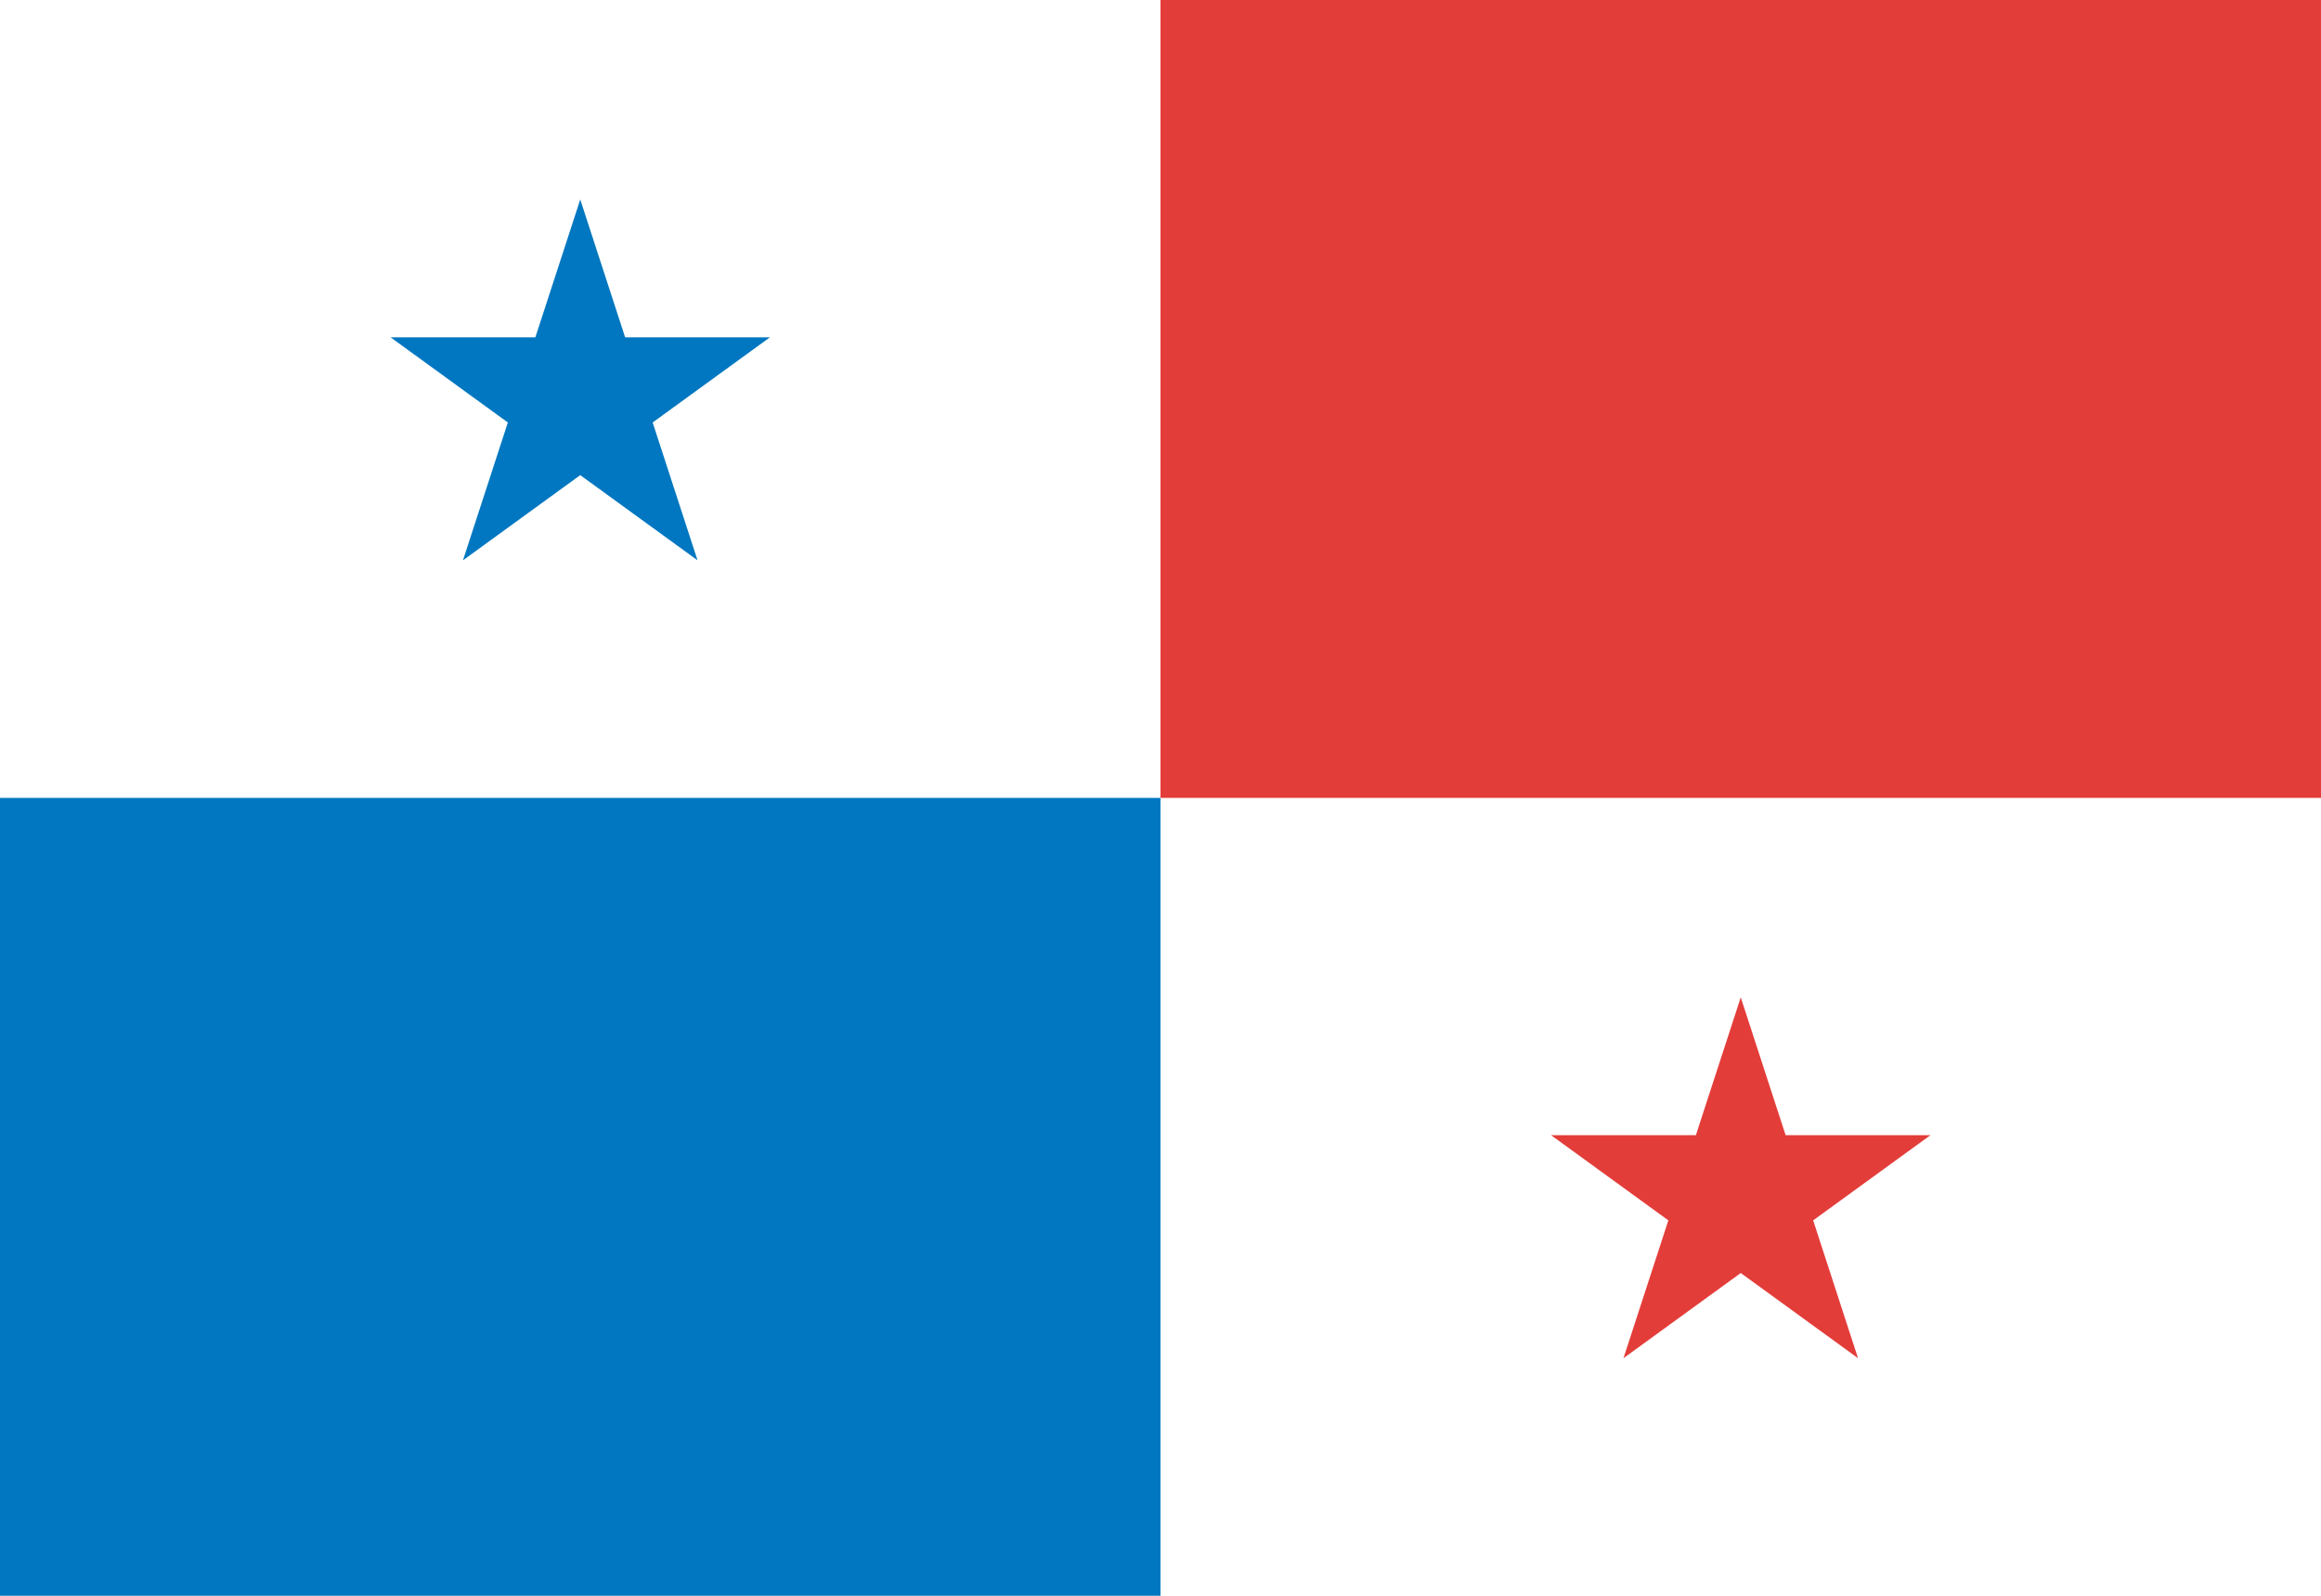 <?xml version="1.0"?>
<svg xmlns="http://www.w3.org/2000/svg" xmlns:xlink="http://www.w3.org/1999/xlink" version="1.1" width="576" height="396" viewBox="0 0 576 396">
<!-- Generated by Kreative Vexillo v1.0 -->
<style>
.blue{fill:rgb(0,119,192);}
.red{fill:rgb(227,61,58);}
.white{fill:rgb(255,255,255);}
</style>
<defs>
<path id="star" d="M 0.0 -1.0 L 0.225 -0.309 L 0.951 -0.309 L 0.363 0.118 L 0.588 0.809 L 0.0 0.382 L -0.588 0.809 L -0.363 0.118 L -0.951 -0.309 L -0.225 -0.309 Z"/>
</defs>
<g>
<rect x="0" y="0" width="576" height="396" class="white"/>
<rect x="288" y="0" width="288" height="198" class="red"/>
<rect x="0" y="198" width="288" height="198" class="blue"/>
<use xlink:href="#star" transform="translate(144 99) scale(49.5 49.5) rotate(0)" class="blue"/>
<use xlink:href="#star" transform="translate(432 297) scale(49.5 49.5) rotate(0)" class="red"/>
</g>
</svg>
